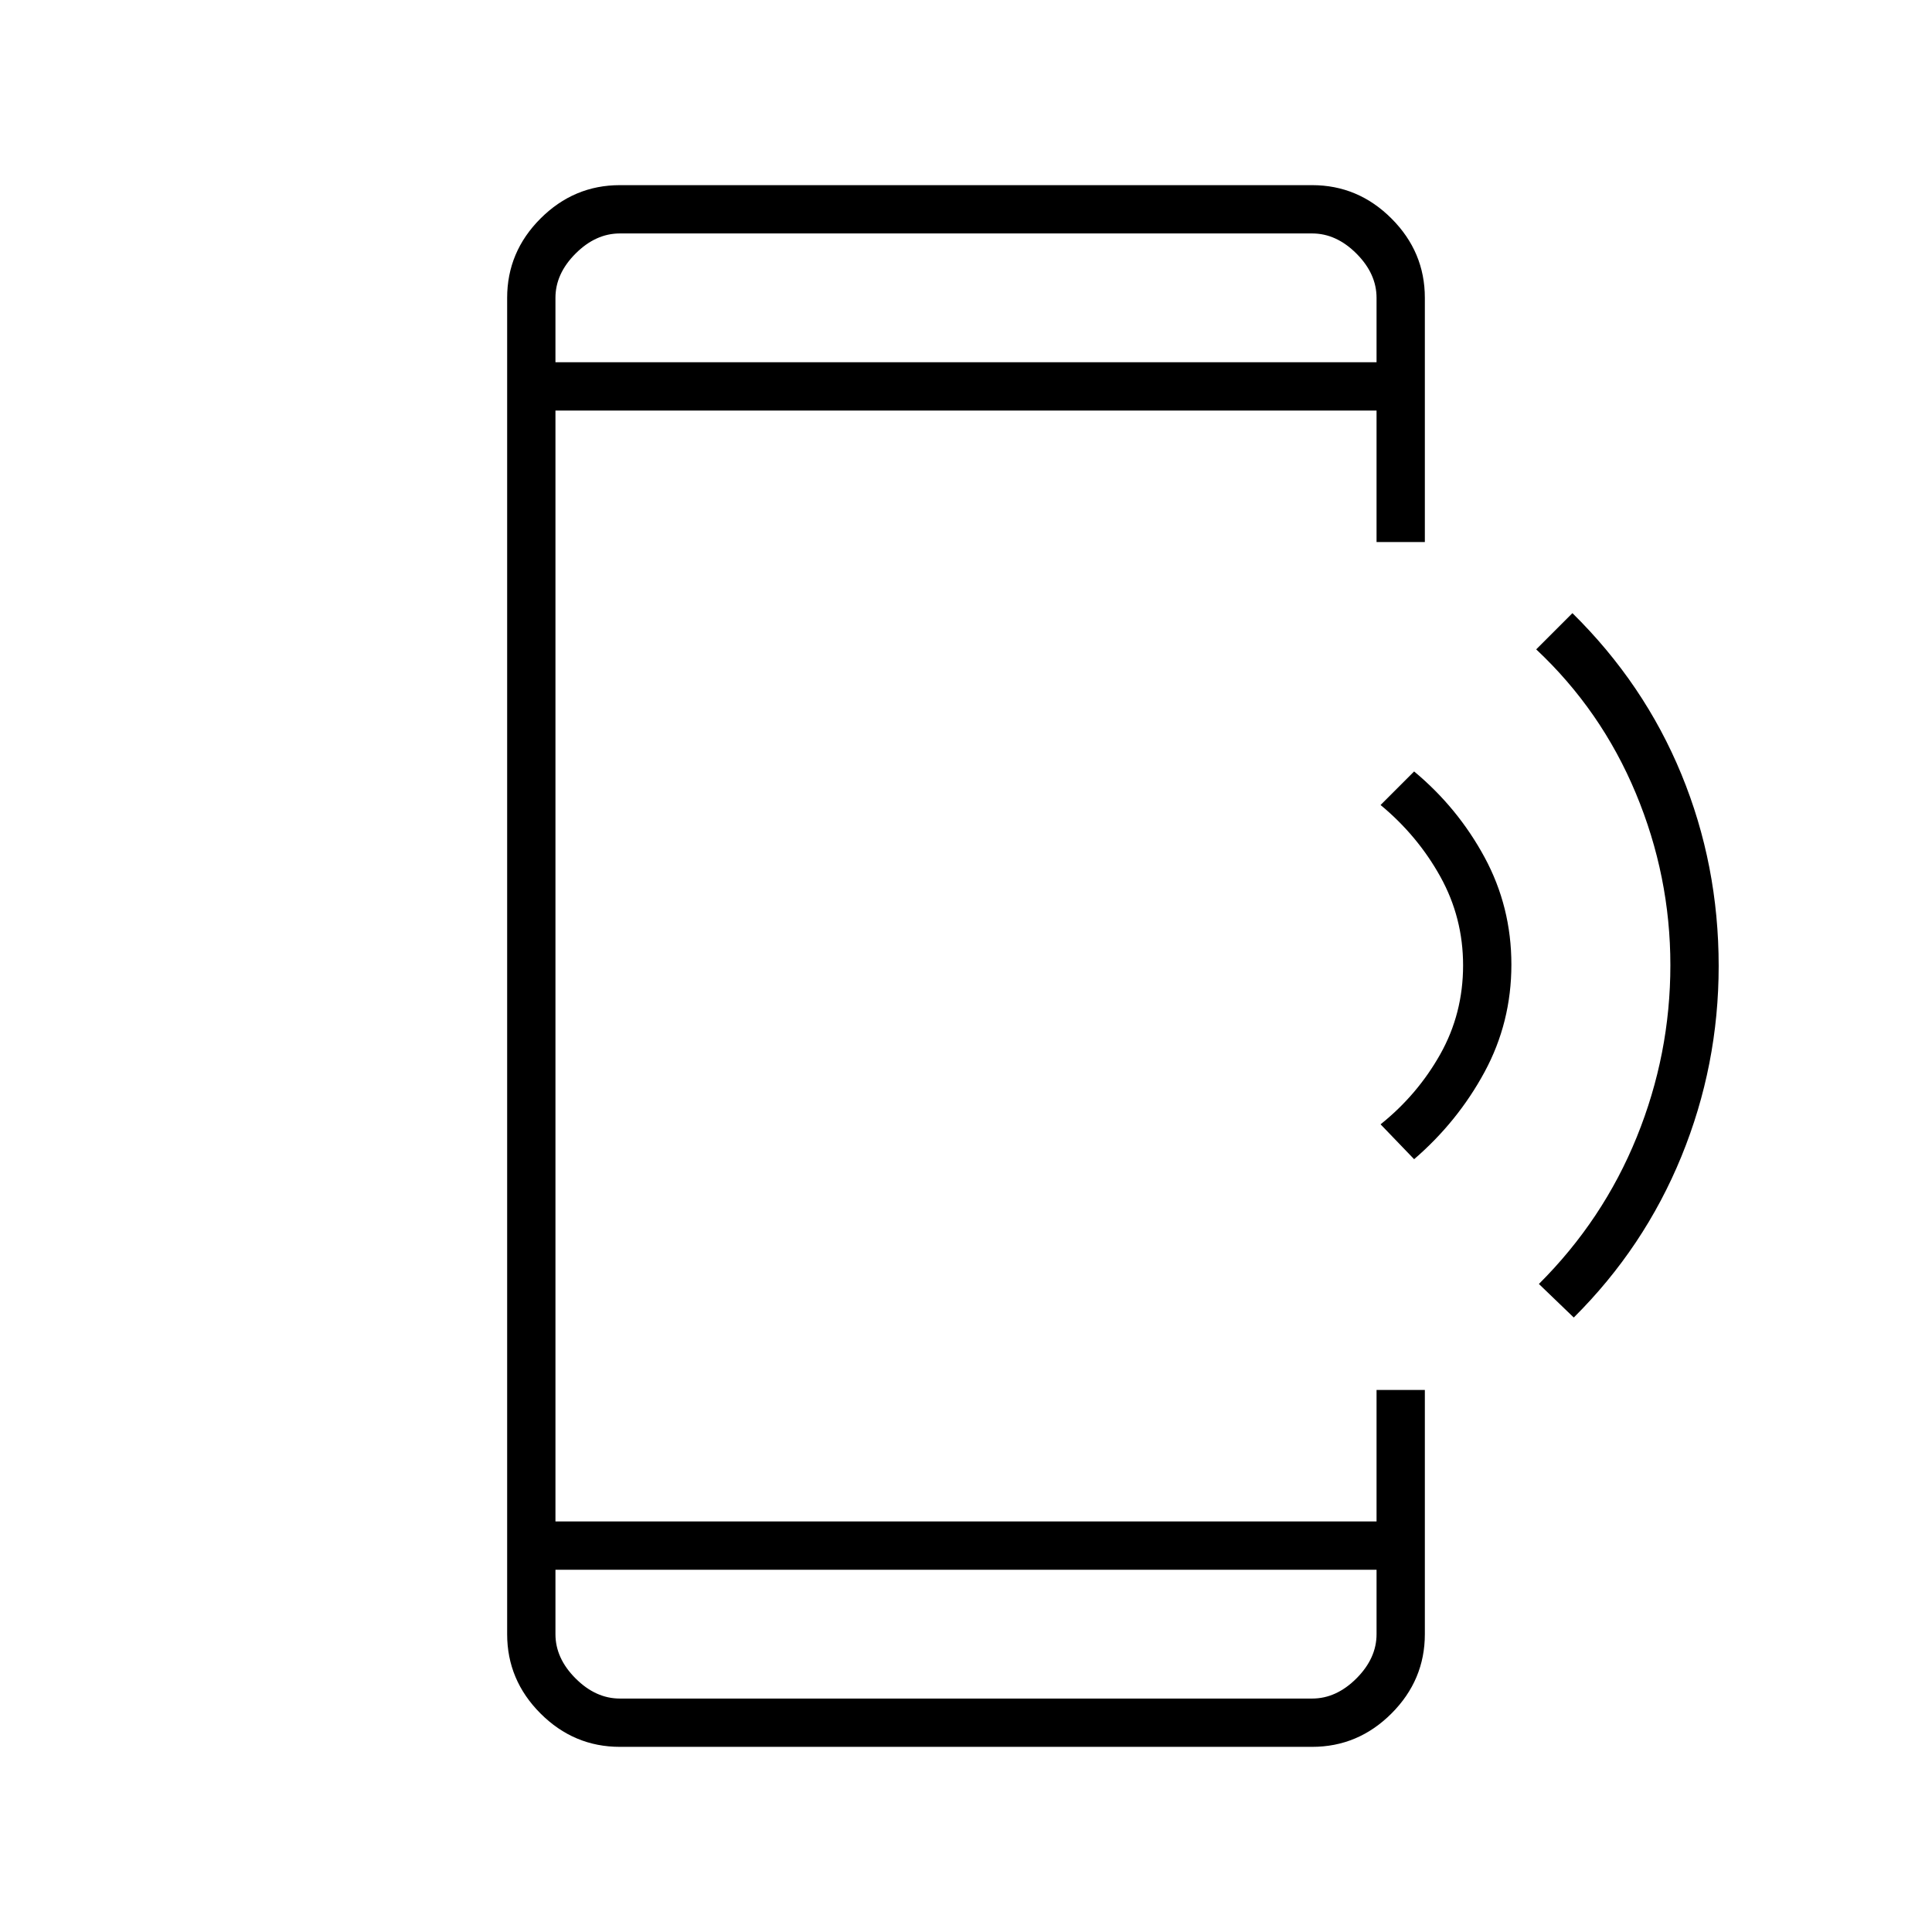 <svg xmlns="http://www.w3.org/2000/svg" height="40" viewBox="0 -960 960 960" width="40"><path d="M702.67-384 686-401.33q18.33-14.67 29.67-34.85Q727-456.36 727-480.33q0-23.67-11.29-44.05Q704.41-544.75 686-560l16.67-16.67q21.66 18 35 42.64Q751-509.39 751-480.69q0 28.69-13.33 53.36-13.34 24.66-35 43.33ZM782-305.33 764.67-322q31.92-31.82 48.62-72.99Q830-436.16 830-480.41q0-44.26-17.17-85.42-17.16-41.17-49.5-71.5l18-18q35.65 35.11 54.16 80.1Q854-530.24 854-480q0 49.33-18.5 94.59-18.5 45.26-53.5 80.08ZM308-92q-22.83 0-39.42-16.58Q252-125.17 252-148v-664q0-22.83 16.58-39.42Q285.17-868 308-868h344q22.83 0 39.42 16.58Q708-834.83 708-812v121.33h-24V-756H276v552h408v-65.33h24V-148q0 22.83-16.58 39.42Q674.83-92 652-92H308Zm-32-88v32q0 12 10 22t22 10h344q12 0 22-10t10-22v-32H276Zm0-600h408v-32q0-12-10-22t-22-10H308q-12 0-22 10t-10 22v32Zm0 0v-64 64Zm0 600v64-64Z"/></svg>